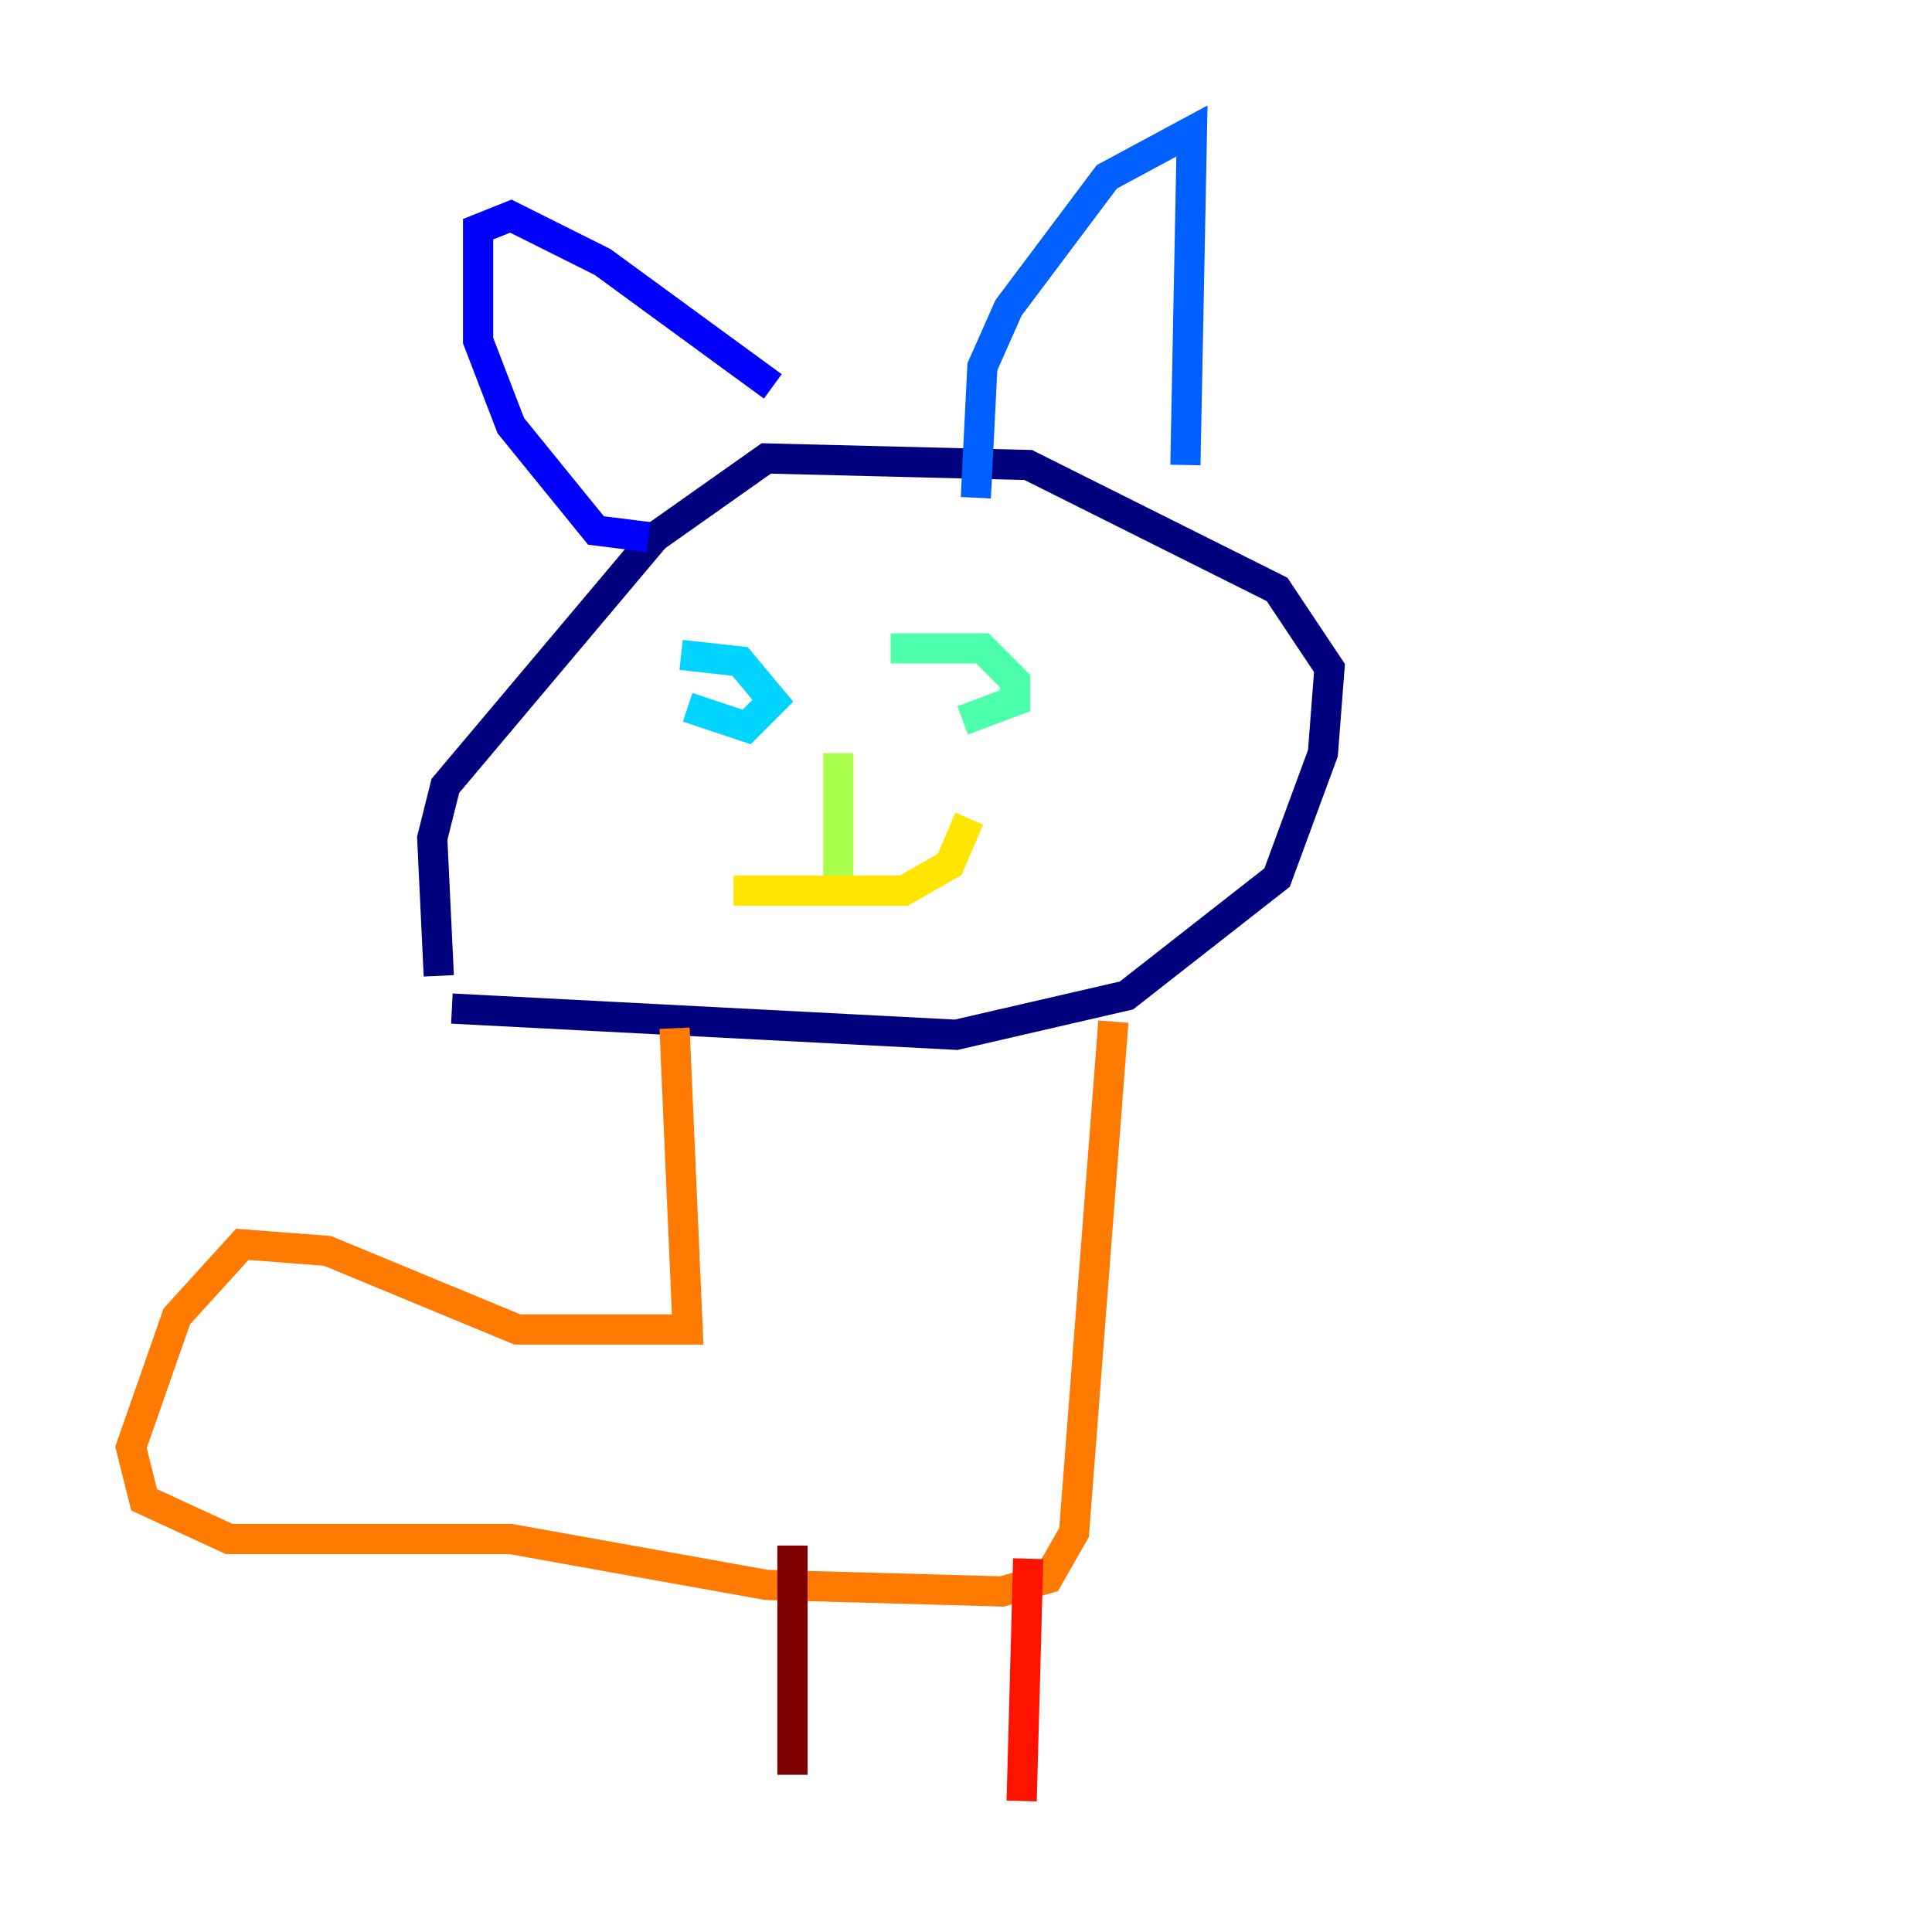 <?xml version="1.0" encoding="utf-8" ?>
<svg baseProfile="tiny" height="128" version="1.2" viewBox="0,0,128,128" width="128" xmlns="http://www.w3.org/2000/svg" xmlns:ev="http://www.w3.org/2001/xml-events" xmlns:xlink="http://www.w3.org/1999/xlink"><defs /><polyline fill="none" points="29.939,66.82 63.349,68.556 74.63,65.953 84.61,58.142 87.647,49.898 88.081,44.258 84.61,39.051 68.122,30.807 50.766,30.373 43.39,35.58 29.505,52.068 28.637,55.539 29.071,64.651" stroke="#00007f" stroke-width="2" /><polyline fill="none" points="42.956,35.58 39.485,35.146 33.844,28.203 31.675,22.563 31.675,15.186 33.844,14.319 39.919,17.356 51.2,25.6" stroke="#0000fe" stroke-width="2" /><polyline fill="none" points="64.651,32.976 65.085,24.298 66.82,20.393 73.329,11.715 78.969,8.678 78.536,30.807" stroke="#0060ff" stroke-width="2" /><polyline fill="none" points="45.559,46.861 49.464,48.163 51.2,46.427 49.031,43.824 45.125,43.39" stroke="#00d4ff" stroke-width="2" /><polyline fill="none" points="63.783,47.729 67.254,46.427 67.254,45.125 65.085,42.956 59.01,42.956" stroke="#4cffaa" stroke-width="2" /><polyline fill="none" points="55.539,49.898 55.539,58.142" stroke="#aaff4c" stroke-width="2" /><polyline fill="none" points="48.597,59.01 59.878,59.01 62.915,57.275 64.217,54.237" stroke="#ffe500" stroke-width="2" /><polyline fill="none" points="44.691,68.122 45.559,88.081 34.278,88.081 21.695,82.875 16.054,82.441 11.715,87.214 8.678,95.891 9.546,99.363 15.186,101.966 33.844,101.966 50.766,105.003 66.386,105.437 69.424,104.57 71.159,101.532 73.763,67.688" stroke="#ff7a00" stroke-width="2" /><polyline fill="none" points="68.122,103.268 67.688,119.322" stroke="#fe1200" stroke-width="2" /><polyline fill="none" points="52.502,102.4 52.502,117.586" stroke="#7f0000" stroke-width="2" /></svg>